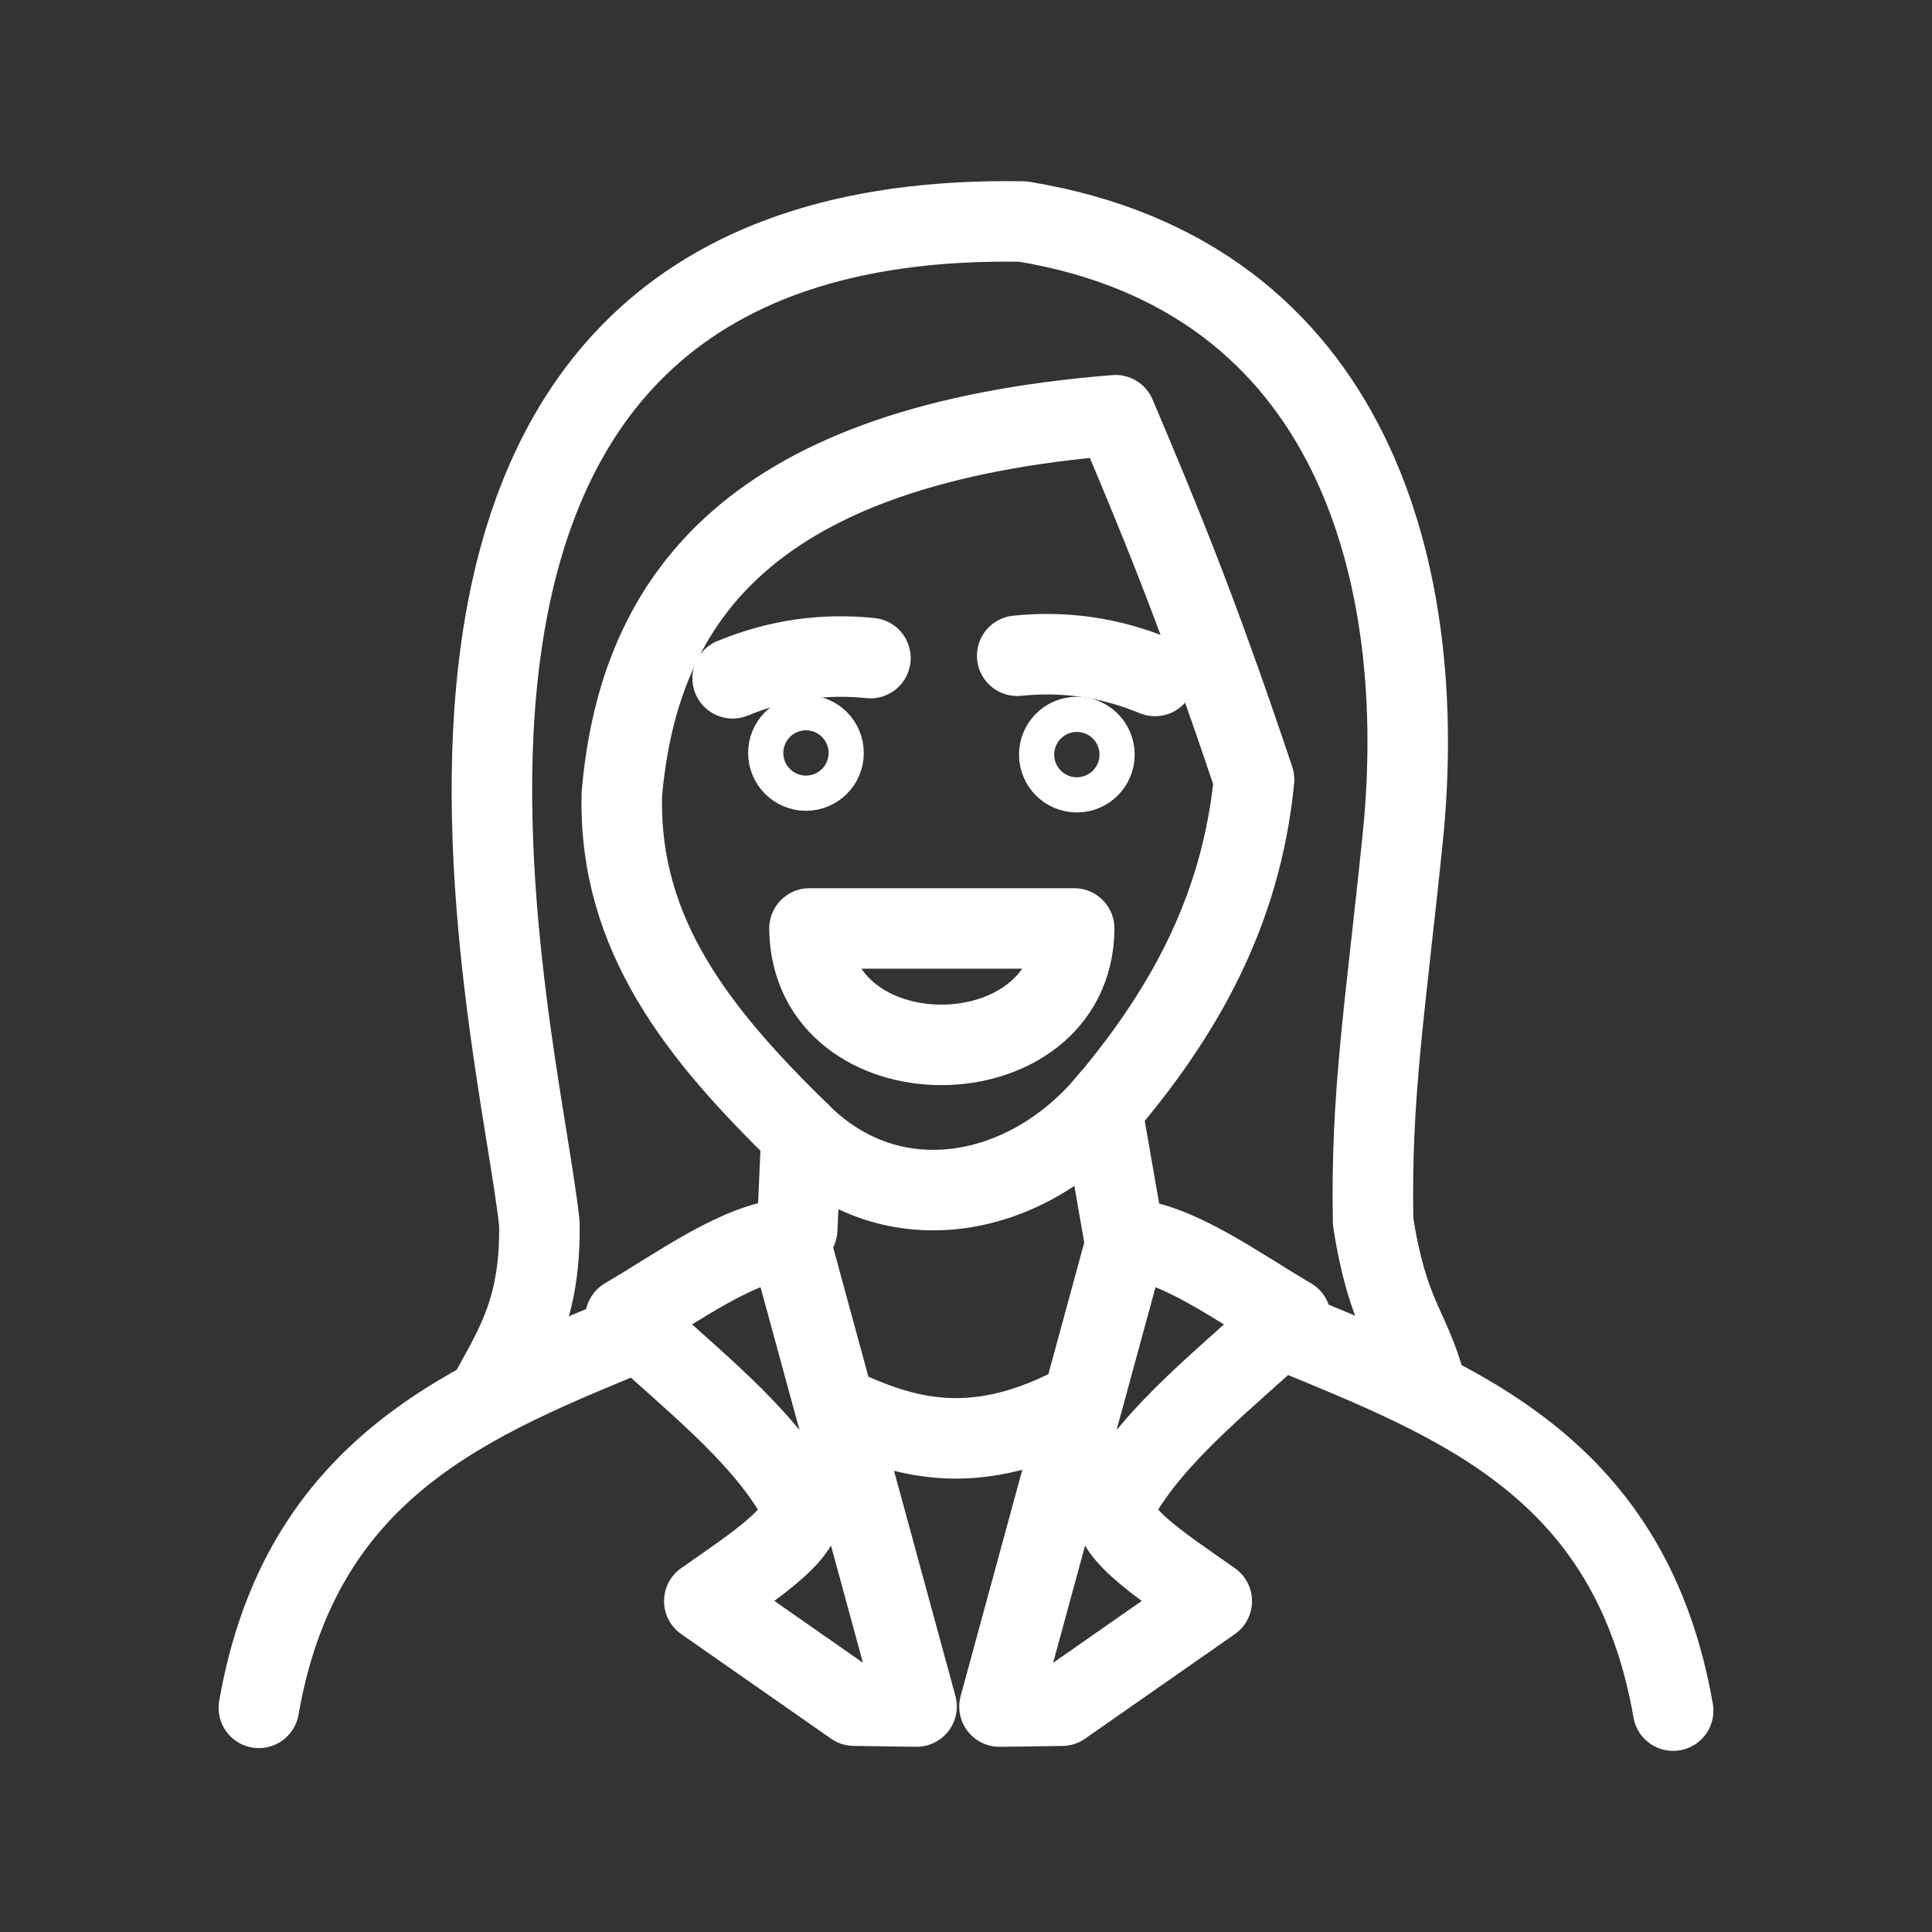 <?xml version="1.0" encoding="UTF-8"?><svg id="b" xmlns="http://www.w3.org/2000/svg" viewBox="0 0 48 48"><rect x="0" y="0" width="48" height="48" fill="#333333" stroke="none"/><defs><style>.c{stroke-width:2px;fill:none;stroke:#fff;stroke-linecap:round;stroke-linejoin:round;}</style></defs><path class="c" d="m28.696,16.794c-1.141-.472-2.283-.62-3.424-.502"/><circle class="c" cx="26.754" cy="18.748" r=".437"/><path class="c" d="m15.888,33.057c-4.177,1.721-8.41,3.366-9.457,9.374"/><path class="c" d="m28,30.776l-3.168,11.623,1.552-.021,3.722-2.598c-1.313-.926-2.738-1.82-2.346-2.526.961-1.704,2.749-3.032,4.306-4.509-1.302-.759-2.831-1.893-4.065-1.968Z"/><path class="c" d="m19.604,30.775l3.168,11.623-1.552-.021-3.722-2.598c1.313-.926,2.738-1.82,2.346-2.526-.961-1.704-2.749-3.032-4.306-4.509,1.302-.759,2.831-1.893,4.065-1.968Z"/><path class="c" d="m20.863,34.977c1.589.746,3.286,1.247,5.749,0"/><path class="c" d="m32.112,33.126c4.177,1.721,8.41,3.366,9.457,9.374"/><path class="c" d="m20.111,23.067c.042,3.885,6.554,3.828,6.577,0h-6.577Z"/><circle class="c" cx="20.024" cy="18.707" r=".437"/><path class="c" d="m18.202,16.852c1.141-.472,2.283-.62,3.424-.502"/><path class="c" d="m12.174,34.602c.651-1.189,1.256-2.114,1.227-4.197-.49-4.764-6.031-25.221,12.014-24.901,8.291,1.36,10.093,8.88,9.436,15.31-.436,4.266-.797,6.365-.736,9.541.368,2.347.912,2.612,1.295,4.041"/><path class="c" d="m19.807,30.542l.104-2.353c-2.513-2.451-4.554-4.933-4.461-8.464.43-4.933,3.257-8.688,12.265-9.409.99,2.346,1.97,4.649,3.442,9.052-.327,3.342-1.815,5.893-3.781,8.194l.542,3.108"/><path class="c" d="m19.878,28.157c2.302,2.304,5.699,1.617,7.698-.839"/></svg>